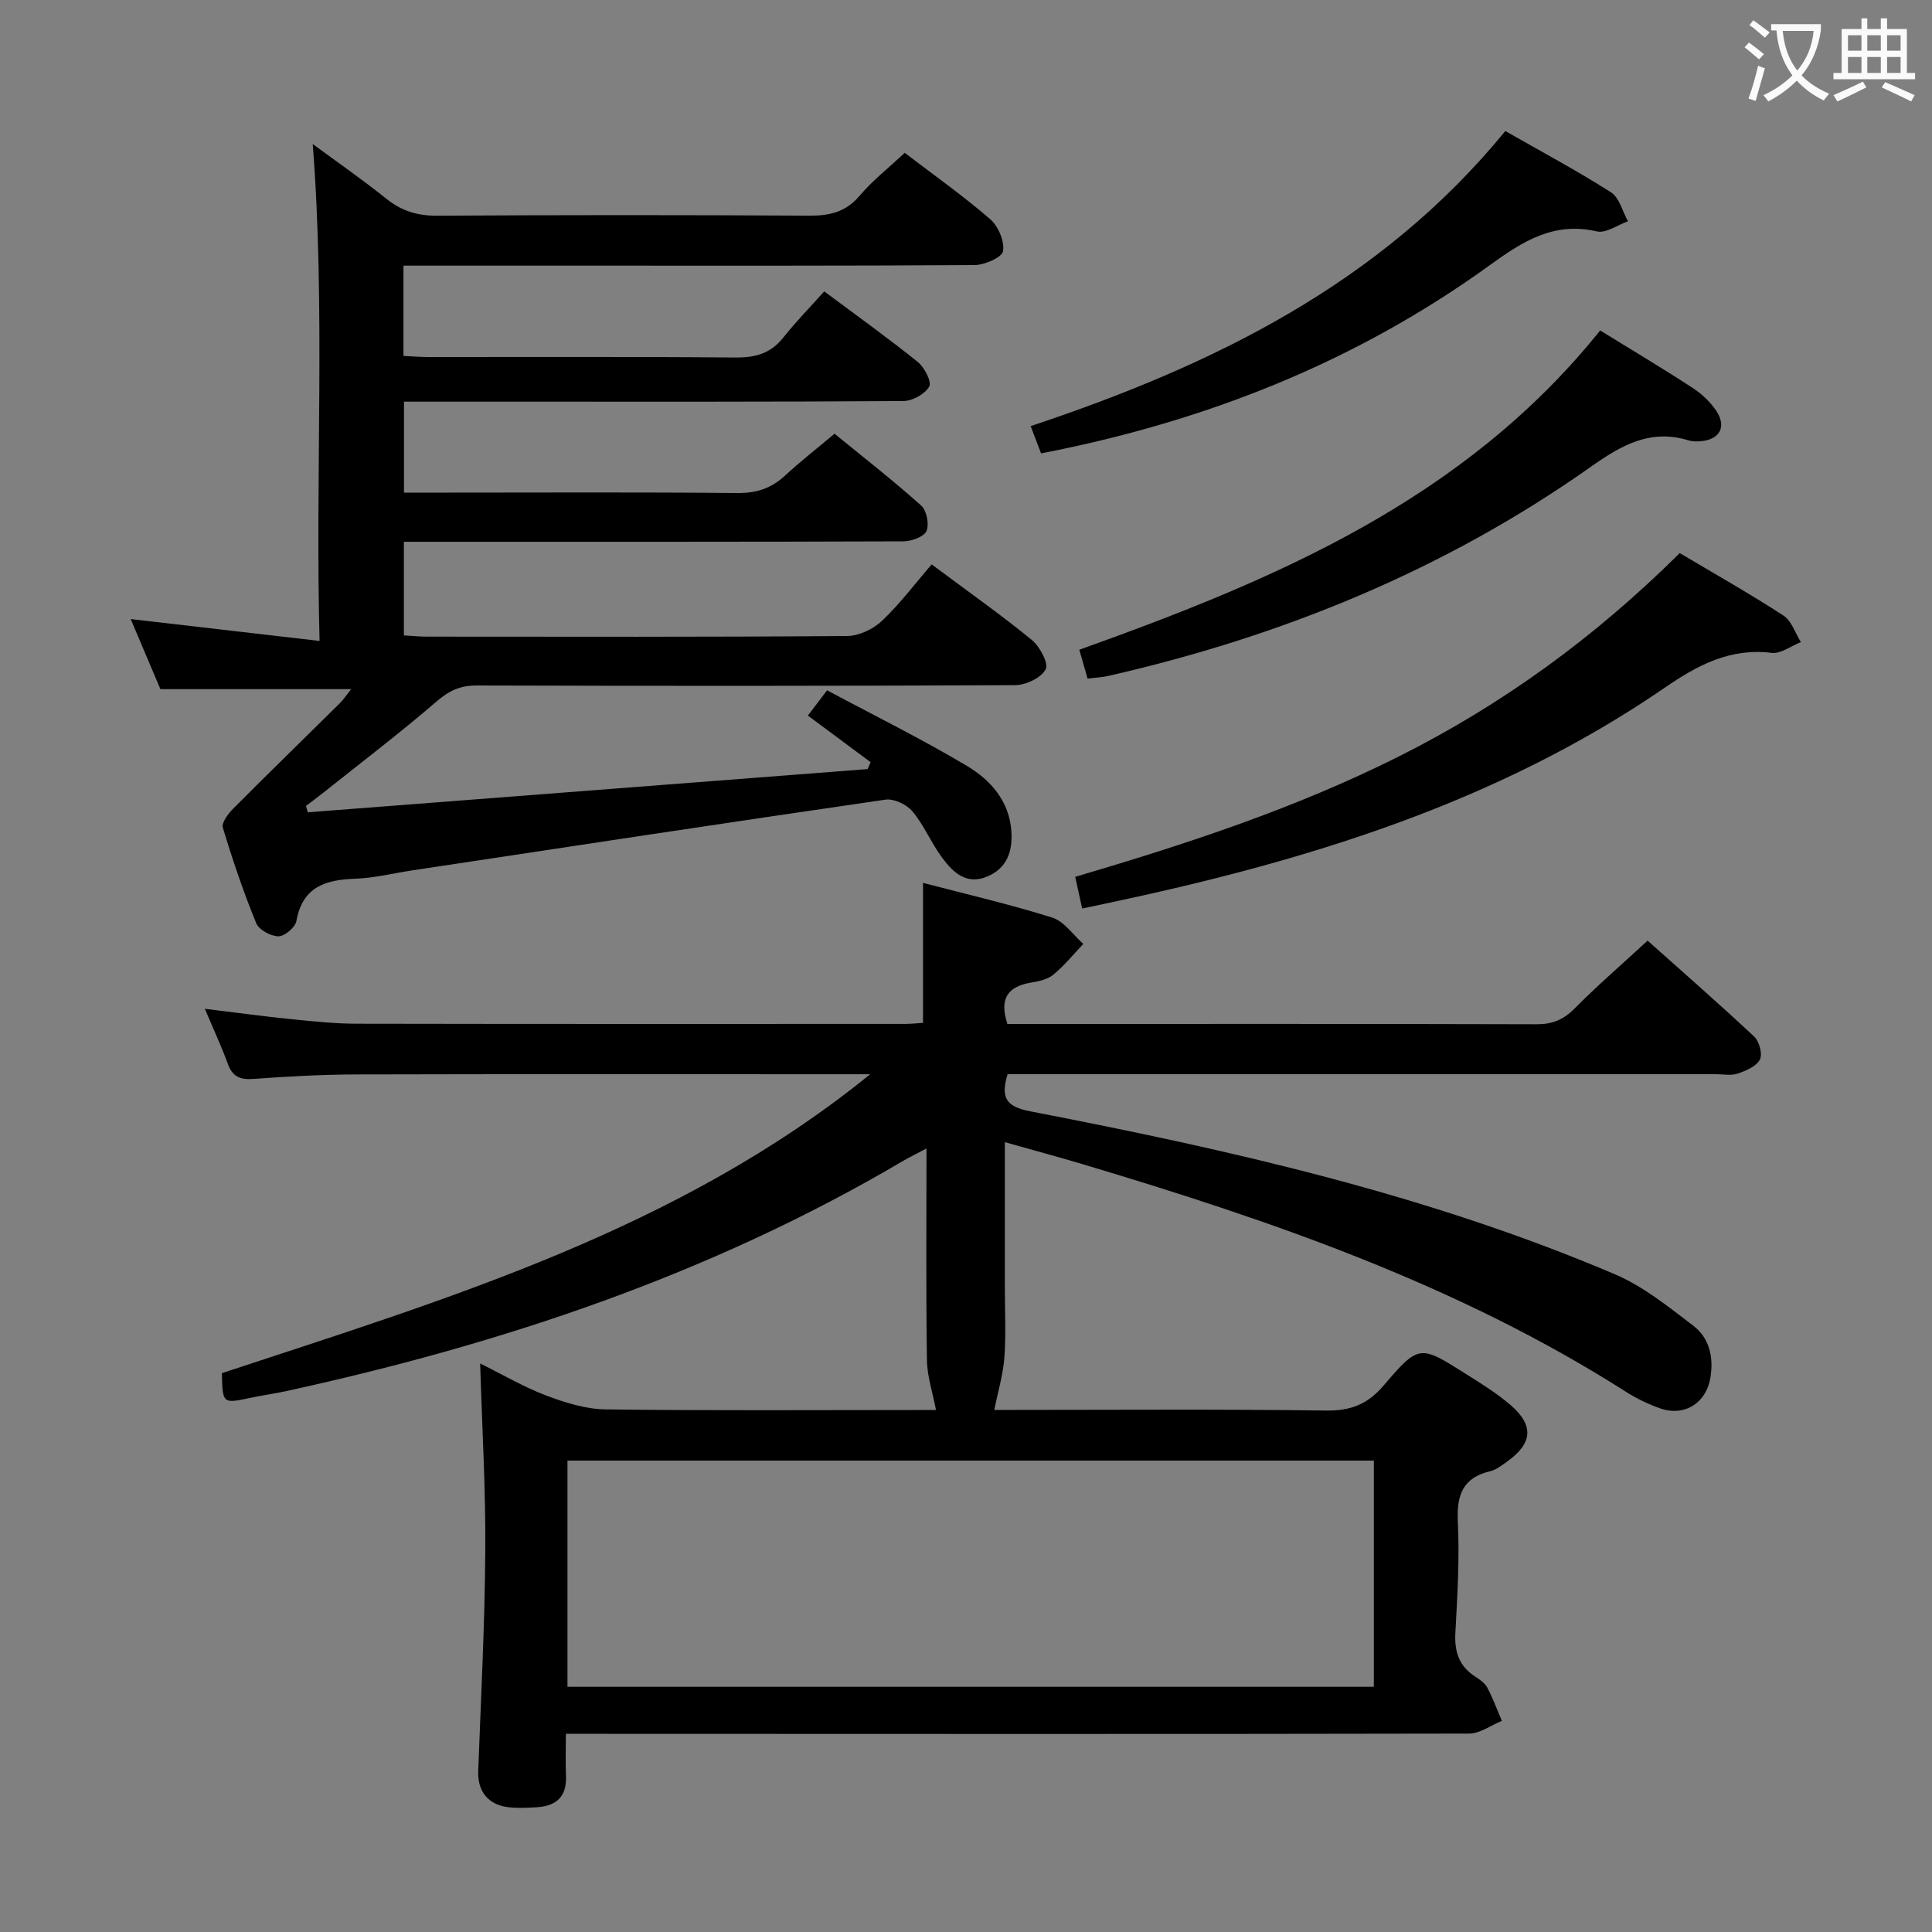 <svg enable-background="new 0 0 400 400" viewBox="0 0 400 400" xmlns="http://www.w3.org/2000/svg"><rect x="0" y="0" width="400" height="400" fill="#808080" stroke="none"/><g fill="#010000"><path d="m99.41 282.29c4.73 2.34 9.05 4.89 13.68 6.64 3.91 1.48 8.17 2.81 12.29 2.87 21.49.28 42.99.13 64.49.13h3.92c-.68-3.59-1.83-6.95-1.88-10.33-.21-14.3-.09-28.61-.09-43.82-2.15 1.14-3.71 1.9-5.2 2.78-39.66 23.34-82.67 37.7-127.39 47.46-2.43.53-4.9.86-7.33 1.38-5.82 1.23-5.82 1.26-5.96-5.1 46.88-15.48 94.53-29.7 134.23-61.89-1.76 0-3.52 0-5.29 0-33.66 0-67.32-.05-100.99.04-7.14.02-14.3.41-21.42.93-2.76.2-4.33-.46-5.3-3.12-1.3-3.57-2.91-7.02-4.76-11.4 6.48.79 12.24 1.58 18.03 2.16 4.46.45 8.95.92 13.43.93 37.83.07 75.66.05 113.48.04 1.29 0 2.58-.15 3.75-.22 0-9.67 0-19.06 0-28.98 8.9 2.33 17.94 4.42 26.76 7.19 2.47.78 4.31 3.58 6.43 5.45-2.05 2.15-3.93 4.49-6.2 6.36-1.2.99-3.03 1.38-4.64 1.65-4.68.79-6.65 3.18-4.88 8.56h4.56c34.99 0 69.99-.04 104.98.06 3.25.01 5.56-.91 7.86-3.23 4.68-4.72 9.72-9.08 15.15-14.08 6.89 6.15 14.6 12.88 22.07 19.87 1.06.99 1.76 3.65 1.17 4.76-.74 1.41-2.88 2.31-4.6 2.9-1.35.46-2.97.12-4.47.12-46.83 0-93.65 0-140.48 0-2.13 0-4.26 0-6.2 0-1.54 5.06-.16 6.75 4.76 7.7 41.24 7.98 82.2 17.2 121.04 33.75 5.83 2.49 11.01 6.7 16.13 10.59 3.4 2.58 4.29 6.61 3.57 10.85-.88 5.2-5.33 8.03-10.32 6.32-2.5-.86-4.95-2.05-7.18-3.47-34.72-22.12-73.15-35.35-112.23-47.04-5.22-1.56-10.47-2.97-16.34-4.63v30.05c0 4.83.26 9.68-.09 14.49-.26 3.53-1.31 7-2.09 10.9h3.71c21.66 0 43.33-.17 64.99.13 5.12.07 8.6-1.3 11.94-5.22 7.26-8.51 7.49-8.36 16.86-2.45 3.23 2.04 6.52 4.06 9.4 6.54 4.9 4.23 4.54 7.95-.77 11.72-1.08.77-2.22 1.67-3.46 1.97-5.75 1.36-6.97 5.01-6.7 10.54.37 7.62-.1 15.3-.51 22.93-.21 3.84.72 6.82 4 8.98.96.63 2.07 1.35 2.58 2.31 1.19 2.22 2.05 4.61 3.05 6.93-2.27.92-4.55 2.63-6.82 2.63-60.16.12-120.31.07-180.47.05-1.96 0-3.93 0-6.5 0 0 3.21-.1 6 .02 8.77.18 4.19-1.97 6.15-5.91 6.42-1.99.13-4.01.23-5.98.01-4.25-.49-6.43-3.32-6.28-7.47.56-15.12 1.36-30.24 1.46-45.36.11-12.75-.65-25.52-1.06-39.05zm185.03 66.94c0-15.9 0-31.44 0-46.83-55.91 0-111.43 0-166.95 0v46.83z"/><path d="m187.31 31.64c6.18 4.72 12.18 8.96 17.7 13.74 1.67 1.45 3 4.57 2.66 6.62-.21 1.29-3.81 2.86-5.89 2.88-27.16.18-54.32.12-81.48.12-12.14 0-24.28 0-36.77 0v18.69c1.67.08 3.42.23 5.17.23 21.16.02 42.32-.09 63.48.1 4.15.04 7.36-.8 10-4.14 2.58-3.26 5.51-6.24 8.47-9.55 7.01 5.23 13.33 9.74 19.36 14.61 1.39 1.12 2.93 4.11 2.37 5.1-.88 1.55-3.47 2.98-5.34 2.99-27.32.19-54.65.13-81.98.13-6.99 0-13.98 0-21.42 0v18.83h8.96c19.99 0 39.99-.11 59.98.09 3.94.04 7.03-.92 9.88-3.55 3.17-2.93 6.59-5.6 10.32-8.73 6 4.9 12.14 9.68 17.93 14.86 1.14 1.02 1.72 3.92 1.1 5.3-.55 1.21-3.13 2.12-4.82 2.12-32.32.12-64.65.09-96.97.09-1.99 0-3.97 0-6.4 0v19.38c1.58.09 3.18.26 4.78.26 28.99.02 57.99.09 86.98-.13 2.45-.02 5.39-1.42 7.21-3.13 3.73-3.52 6.84-7.69 10.3-11.7 7.84 5.85 14.48 10.52 20.75 15.66 1.65 1.36 3.51 4.84 2.85 6.07-.93 1.75-4.08 3.26-6.29 3.27-37.16.19-74.31.18-111.47.07-3.41-.01-5.74 1.06-8.33 3.3-7.55 6.51-15.51 12.56-23.31 18.78-1.23.98-2.49 1.91-3.74 2.86.12.44.24.88.37 1.32 38.64-2.98 77.28-5.96 115.92-8.95.2-.48.4-.96.61-1.43-4.24-3.15-8.48-6.3-12.99-9.65 1.22-1.6 2.29-3 3.98-5.23 9.76 5.22 19.57 10.06 28.93 15.64 4.87 2.9 8.79 7.24 9.22 13.53.29 4.16-.88 7.67-5.02 9.4-4.28 1.79-7.06-.88-9.28-3.87-2.27-3.05-3.75-6.72-6.17-9.63-1.19-1.43-3.85-2.69-5.61-2.43-32.67 4.74-65.3 9.71-97.94 14.64-3.94.6-7.87 1.59-11.83 1.73-6.18.21-10.9 1.68-12.17 8.75-.24 1.31-2.43 3.18-3.71 3.17-1.6-.01-4.06-1.34-4.62-2.73-2.64-6.45-4.88-13.07-6.9-19.75-.31-1.02 1.07-2.88 2.11-3.92 7.28-7.32 14.69-14.51 22.02-21.77.89-.88 1.59-1.95 2.44-3-13.21 0-26.07 0-39.5 0-1.85-4.36-3.96-9.35-6.15-14.51 12.93 1.5 25.53 2.96 39.1 4.53-.91-34.97 1.24-68.66-1.41-102.88 5.05 3.73 10.29 7.35 15.24 11.33 3.16 2.54 6.42 3.53 10.5 3.51 25.66-.16 51.32-.16 76.98-.01 4.25.03 7.62-.71 10.52-4.14 2.65-3.13 5.96-5.72 9.32-8.87z"/><path d="m347.77 114.51c7.3 4.34 14.53 8.42 21.48 12.94 1.68 1.09 2.43 3.62 3.61 5.49-2.03.79-4.17 2.47-6.07 2.23-8.58-1.06-15.32 2.54-22.06 7.17-35.07 24.1-74.85 36.1-115.91 44.75-1.43.3-2.87.6-4.77 1.01-.49-2.22-.93-4.25-1.44-6.56 23.08-6.8 45.6-14.2 66.88-24.86 21.44-10.74 40.63-24.64 58.28-42.17z"/><path d="m331.3 68.42c6.76 4.17 13.04 7.91 19.15 11.9 1.9 1.24 3.7 2.93 4.94 4.82 2.12 3.26.62 5.88-3.23 6.2-.82.07-1.71.09-2.48-.14-7.98-2.48-13.97.96-20.38 5.49-30.24 21.34-63.89 35.06-99.88 43.26-1.27.29-2.6.34-4.25.54-.54-1.89-1.07-3.75-1.71-5.97 40.55-14.51 79.65-30.98 107.84-66.1z"/><path d="m215.54 93.87c-.7-1.83-1.32-3.48-2.15-5.65 37.67-12.55 72.35-29.42 98.27-61.09 7.62 4.35 14.92 8.25 21.87 12.68 1.74 1.11 2.38 3.96 3.53 6-2.16.76-4.56 2.54-6.45 2.1-8.91-2.06-15.33 2.05-22.11 6.95-27.73 20.07-58.82 32.4-92.96 39.01z"/></g><path d="m362.1 8.8c1.1.8 2.1 1.6 3.1 2.4l-1 1.1c-1.3-1.1-2.3-2-3-2.5zm1.9 4.8c.5.2.9.4 1.4.5-.6 2.3-1.3 4.5-1.9 6.8l-1.5-.5c.8-2.1 1.4-4.3 2-6.8zm-1-9.4c1.3.9 2.4 1.8 3.4 2.5l-1 1.1c-1.4-1.2-2.4-2.1-3.2-2.6zm3.7 2.2v-1.4h10.3v1.2c-.5 3.6-1.8 6.8-4 9.4 1.5 1.6 3.4 2.8 5.7 3.8-.3.4-.7.8-1.1 1.4-2.3-1.1-4.1-2.5-5.6-4.1-1.6 1.6-3.6 3.1-5.9 4.3-.3-.5-.7-.9-1-1.3 2.4-1.1 4.4-2.5 6-4.1-1.9-2.5-3-5.6-3.3-9.3h-1.1zm8.8 0h-6.4c.3 3.3 1.3 6 3 8.2 2-2.3 3.1-5.1 3.4-8.2z" fill="#fbfafa"/><path d="m385.3 3.8h1.3v2.2h2.8v-2.2h1.3v2.2h4.1v9.1h1.7v1.3h-16.9v-1.3h1.7v-9.1h4.1v-2.2zm.4 13.1.7 1.2c-1.8.9-3.8 1.9-6 2.9-.2-.4-.5-.8-.8-1.3 2.3-1 4.3-1.9 6.1-2.8zm-3.1-6.4h2.8v-3.2h-2.8zm0 4.6h2.8v-3.3h-2.8zm4-4.6h2.8v-3.2h-2.8zm0 4.6h2.8v-3.3h-2.8zm3.7 1.9c2.1.9 4.1 1.8 6.1 2.7l-.7 1.3c-2.2-1.1-4.2-2-6.1-2.9zm3.2-9.7h-2.8v3.2h2.8zm-2.8 7.8h2.8v-3.3h-2.8z" fill="#fbfafa"/></svg>